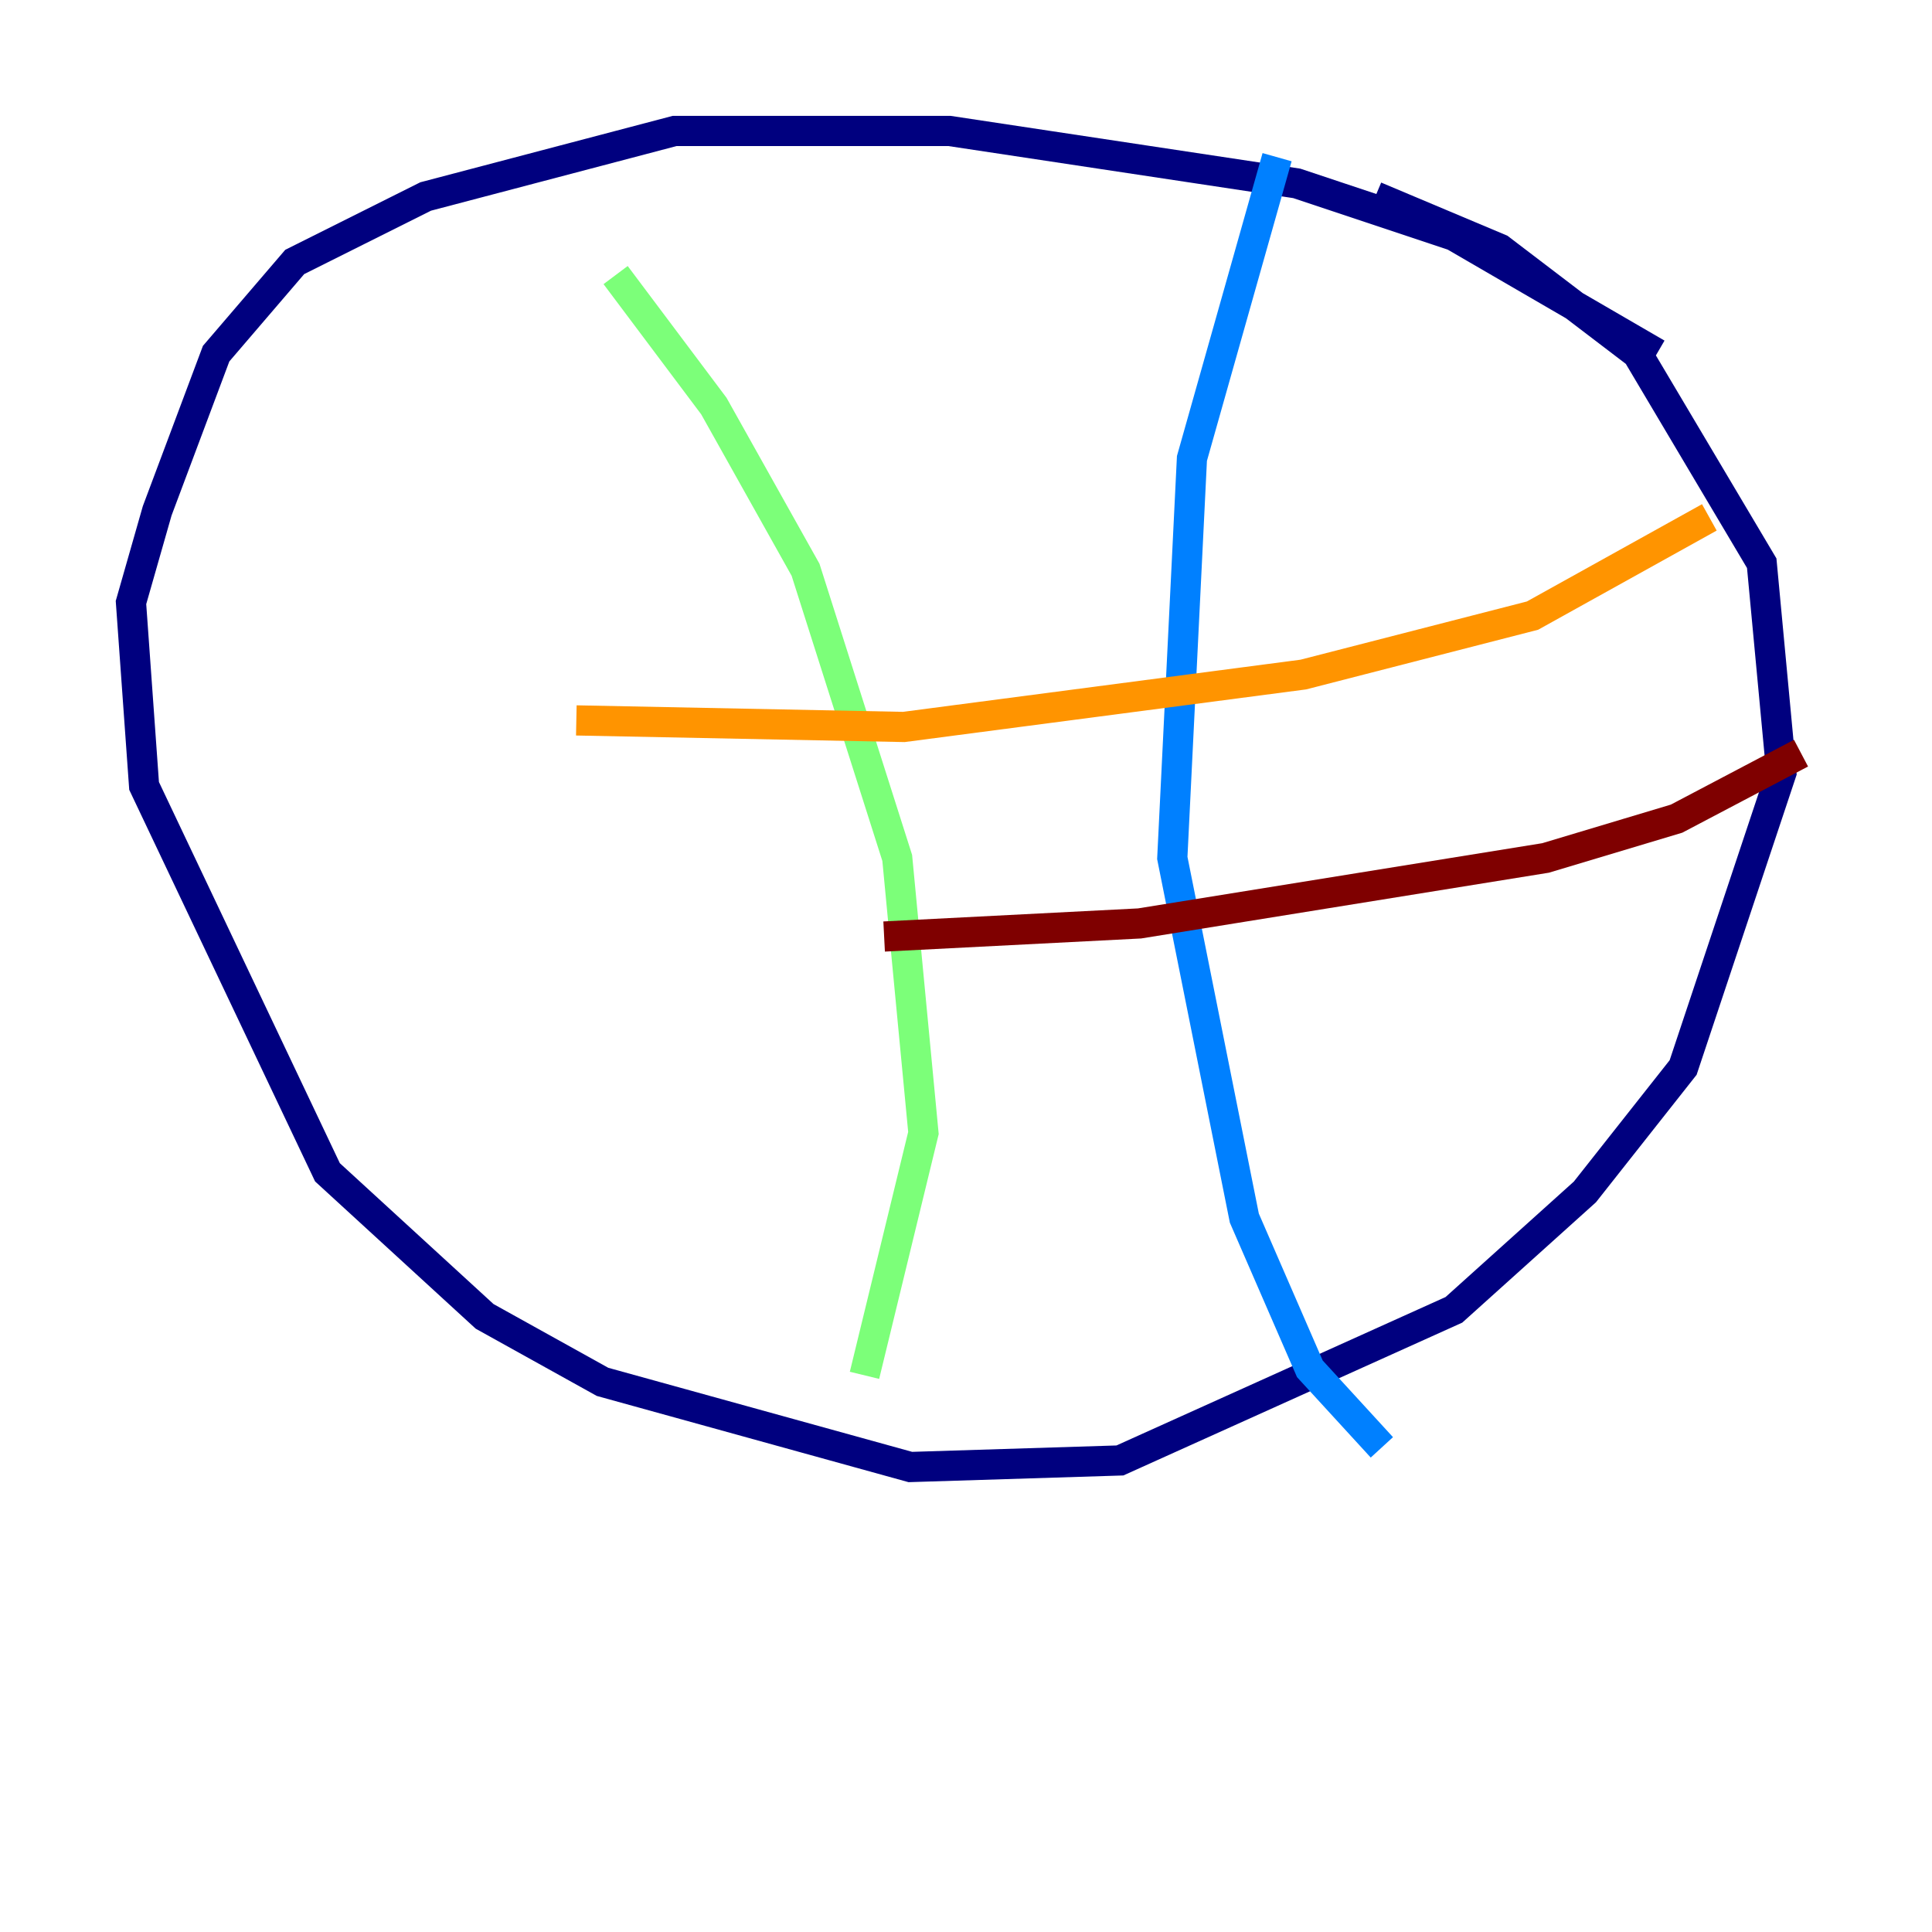 <?xml version="1.0" encoding="utf-8" ?>
<svg baseProfile="tiny" height="128" version="1.2" viewBox="0,0,128,128" width="128" xmlns="http://www.w3.org/2000/svg" xmlns:ev="http://www.w3.org/2001/xml-events" xmlns:xlink="http://www.w3.org/1999/xlink"><defs /><polyline fill="none" points="109.776,23.43 96.325,15.62 85.912,12.149 62.915,8.678 44.691,8.678 28.203,13.017 19.525,17.356 14.319,23.43 10.414,33.844 8.678,39.919 9.546,52.068 21.695,77.668 32.108,87.214 39.919,91.552 60.312,97.193 74.197,96.759 96.325,86.78 105.003,78.969 111.512,70.725 118.02,51.2 116.719,37.315 108.475,23.43 99.363,16.488 91.119,13.017" stroke="#00007f" stroke-width="2" /><polyline fill="none" points="84.61,10.414 78.969,30.373 77.668,56.841 82.441,80.705 86.78,90.685 91.552,95.891" stroke="#0080ff" stroke-width="2" /><polyline fill="none" points="40.786,18.224 47.295,26.902 53.37,37.749 59.444,56.841 61.18,75.064 57.275,91.119" stroke="#7cff79" stroke-width="2" /><polyline fill="none" points="113.248,34.278 101.532,40.786 86.346,44.691 59.878,48.163 38.183,47.729" stroke="#ff9400" stroke-width="2" /><polyline fill="none" points="119.322,49.898 111.078,54.237 102.4,56.841 75.498,61.18 58.576,62.047" stroke="#7f0000" stroke-width="2" /></svg>